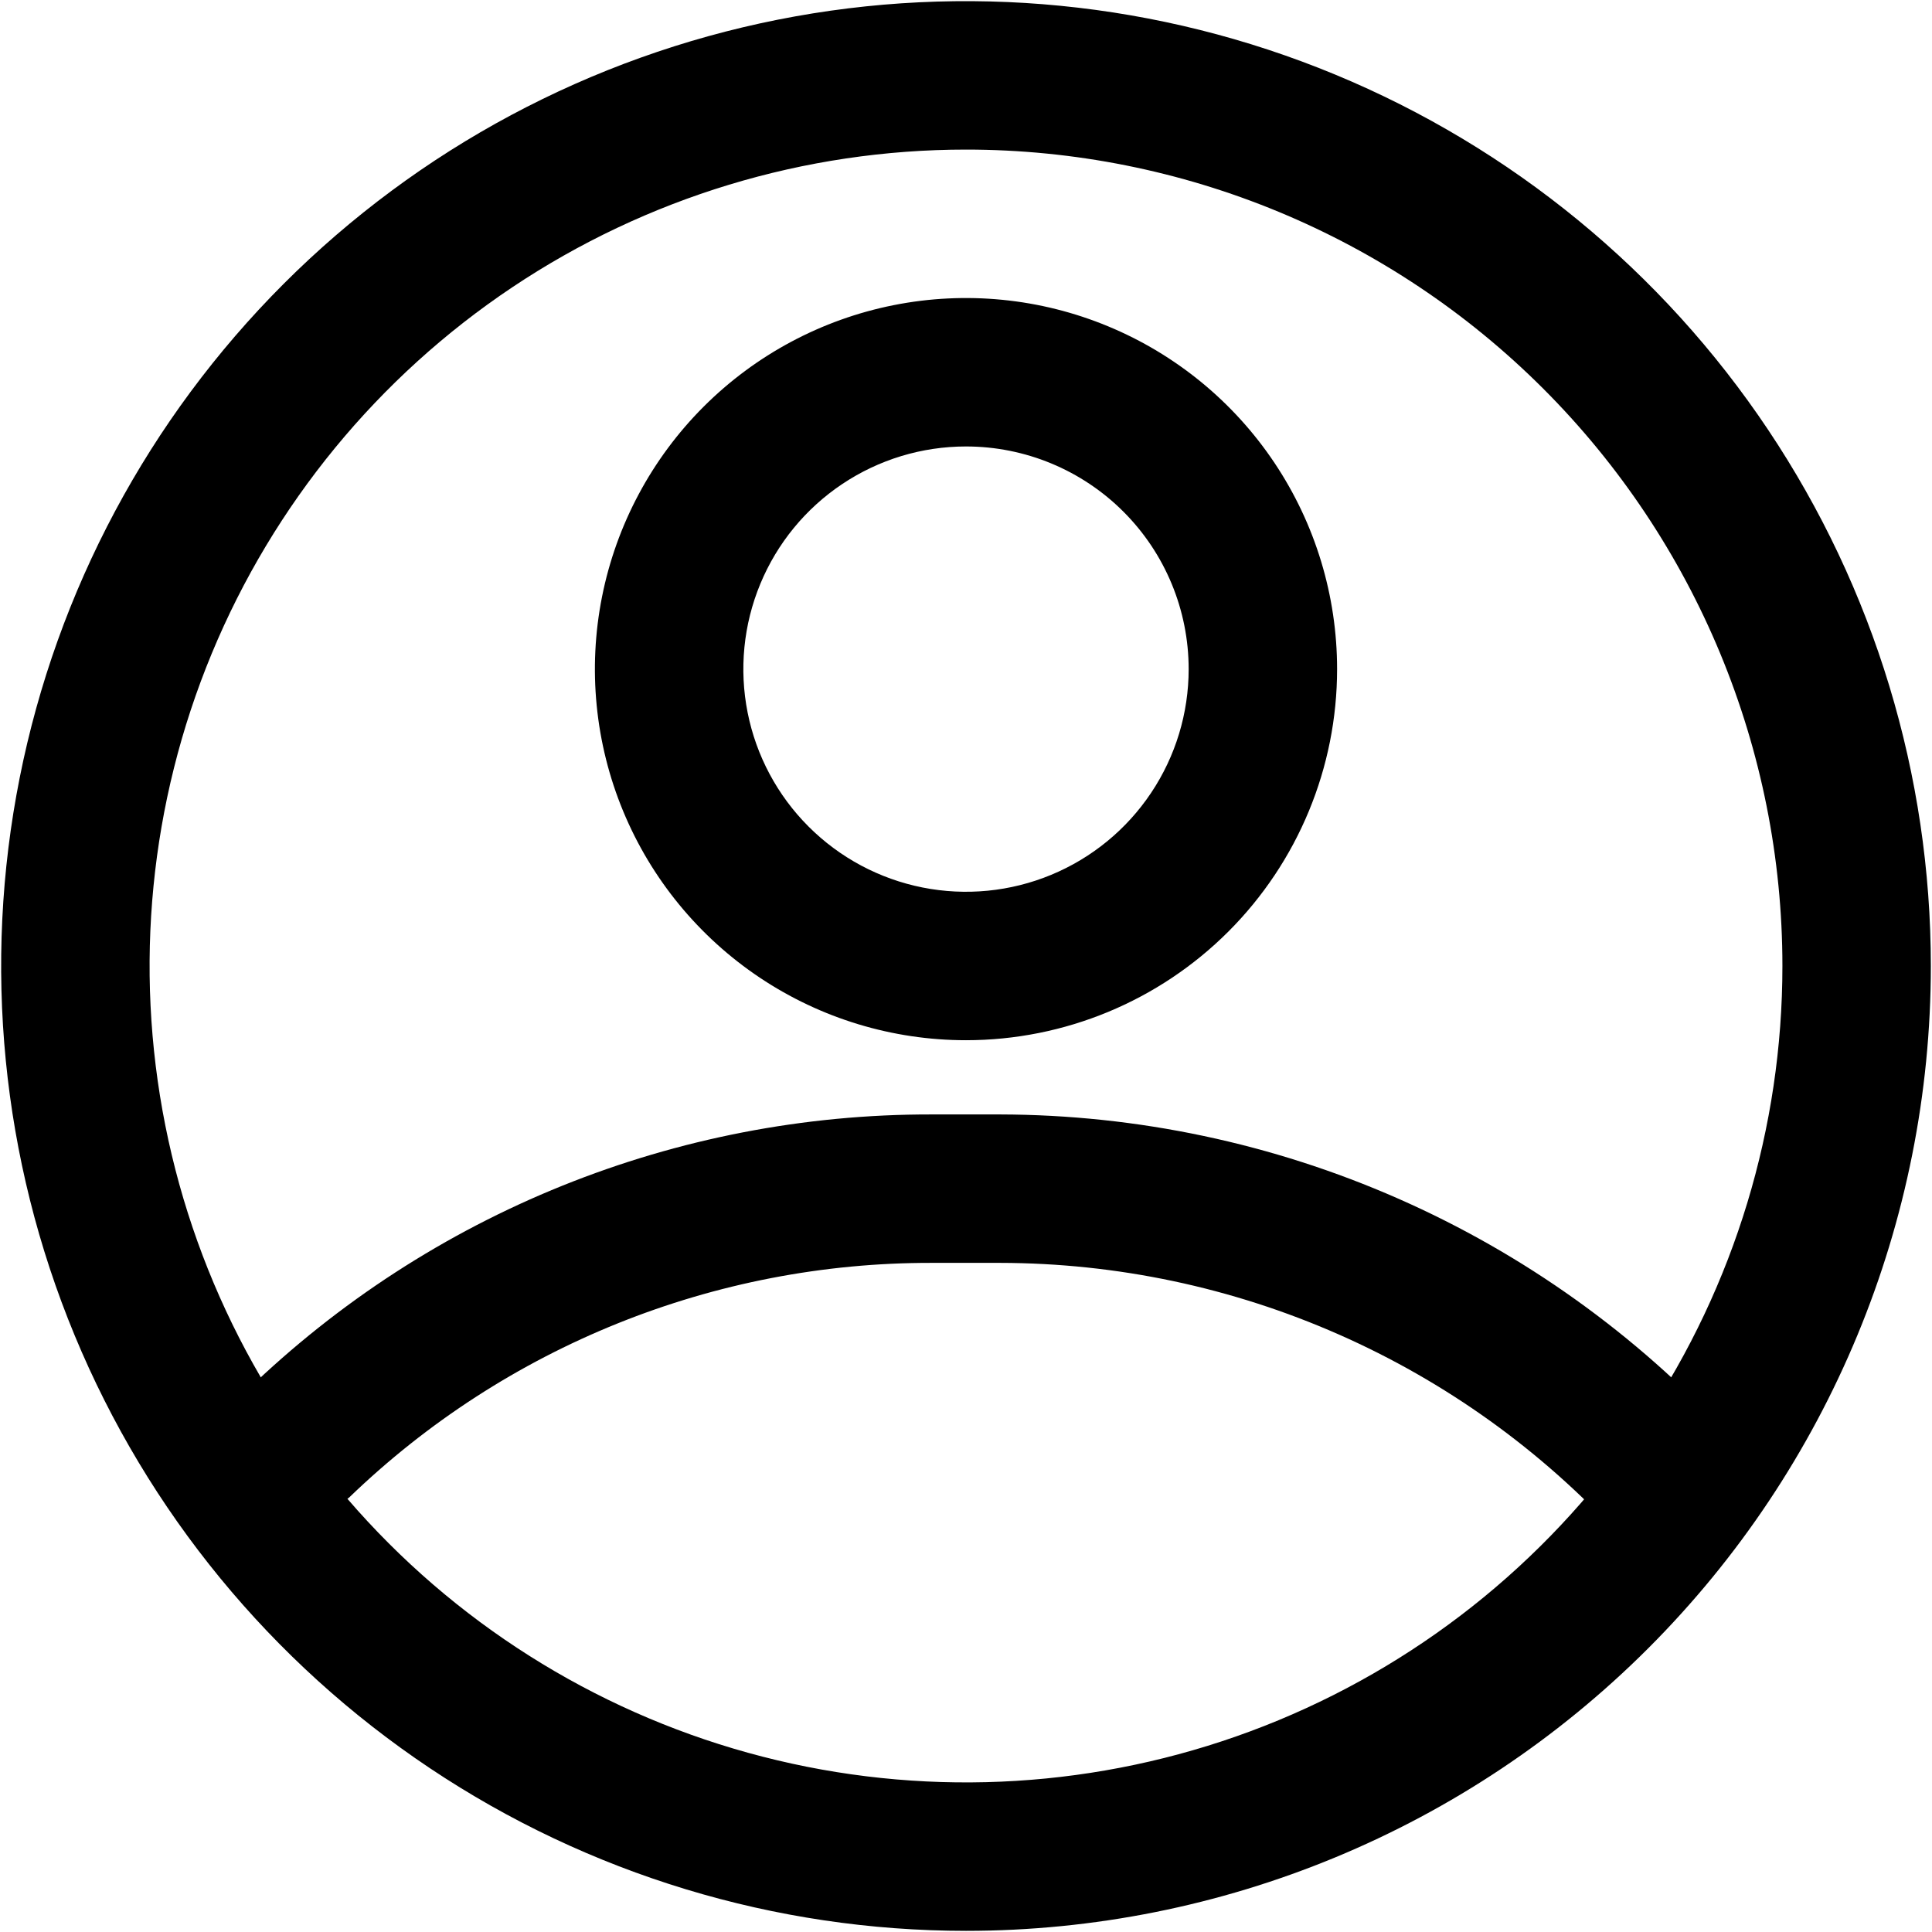 <svg viewBox="0 0 157 157" fill="current" xmlns="http://www.w3.org/2000/svg">
<path d="M78.5 156.906C62.993 156.906 47.834 152.308 34.94 143.692C22.046 135.077 11.996 122.832 6.062 108.505C0.128 94.178 -1.425 78.413 1.6 63.204C4.626 47.994 12.093 34.024 23.058 23.058C34.024 12.093 47.994 4.626 63.204 1.6C78.413 -1.425 94.178 0.128 108.505 6.062C122.832 11.996 135.077 22.046 143.692 34.94C152.308 47.834 156.906 62.993 156.906 78.5C156.906 99.295 148.646 119.238 133.942 133.942C119.238 148.646 99.295 156.906 78.5 156.906V156.906ZM78.5 12.156C65.379 12.156 52.552 16.047 41.641 23.337C30.731 30.627 22.228 40.989 17.206 53.111C12.185 65.234 10.871 78.574 13.431 91.443C15.991 104.312 22.31 116.134 31.588 125.412C40.866 134.69 52.688 141.009 65.557 143.569C78.426 146.129 91.766 144.815 103.889 139.794C116.011 134.772 126.373 126.269 133.663 115.359C140.953 104.448 144.844 91.622 144.844 78.5C144.844 60.905 137.854 44.03 125.412 31.588C112.97 19.146 96.096 12.156 78.5 12.156Z" fill="current"/>
<path d="M78.5 84.531C72.536 84.531 66.705 82.763 61.746 79.449C56.787 76.135 52.922 71.426 50.639 65.915C48.357 60.405 47.76 54.342 48.923 48.492C50.087 42.642 52.959 37.269 57.176 33.051C61.394 28.834 66.767 25.962 72.617 24.798C78.467 23.635 84.53 24.232 90.04 26.514C95.551 28.797 100.26 32.662 103.574 37.621C106.888 42.58 108.656 48.411 108.656 54.375C108.656 62.373 105.479 70.043 99.824 75.699C94.168 81.354 86.498 84.531 78.5 84.531ZM78.5 36.281C74.921 36.281 71.423 37.342 68.448 39.331C65.472 41.319 63.153 44.145 61.784 47.451C60.414 50.757 60.056 54.395 60.754 57.905C61.452 61.415 63.175 64.639 65.706 67.169C68.236 69.7 71.46 71.423 74.97 72.121C78.48 72.819 82.118 72.461 85.424 71.091C88.73 69.722 91.556 67.403 93.544 64.427C95.533 61.452 96.594 57.954 96.594 54.375C96.594 49.576 94.688 44.974 91.294 41.581C87.901 38.188 83.299 36.281 78.5 36.281Z" fill="current"/>
<path d="M136.099 126.75C135.262 126.756 134.432 126.587 133.664 126.255C132.896 125.923 132.205 125.434 131.636 124.82C125.234 117.837 117.453 112.259 108.784 108.439C100.115 104.618 90.748 102.639 81.275 102.625H75.726C58.068 102.587 41.088 109.422 28.381 121.684C27.207 122.653 25.71 123.142 24.19 123.053C22.671 122.964 21.241 122.304 20.188 121.205C19.134 120.106 18.536 118.649 18.512 117.127C18.487 115.606 19.04 114.131 20.058 112.999C34.99 98.566 54.958 90.518 75.726 90.563H81.275C92.41 90.588 103.419 92.915 113.612 97.399C123.804 101.883 132.959 108.426 140.502 116.618C141.298 117.477 141.828 118.55 142.025 119.705C142.222 120.86 142.078 122.048 141.611 123.123C141.144 124.197 140.374 125.113 139.395 125.757C138.416 126.401 137.271 126.746 136.099 126.75V126.75Z" fill="current"/>
</svg>
